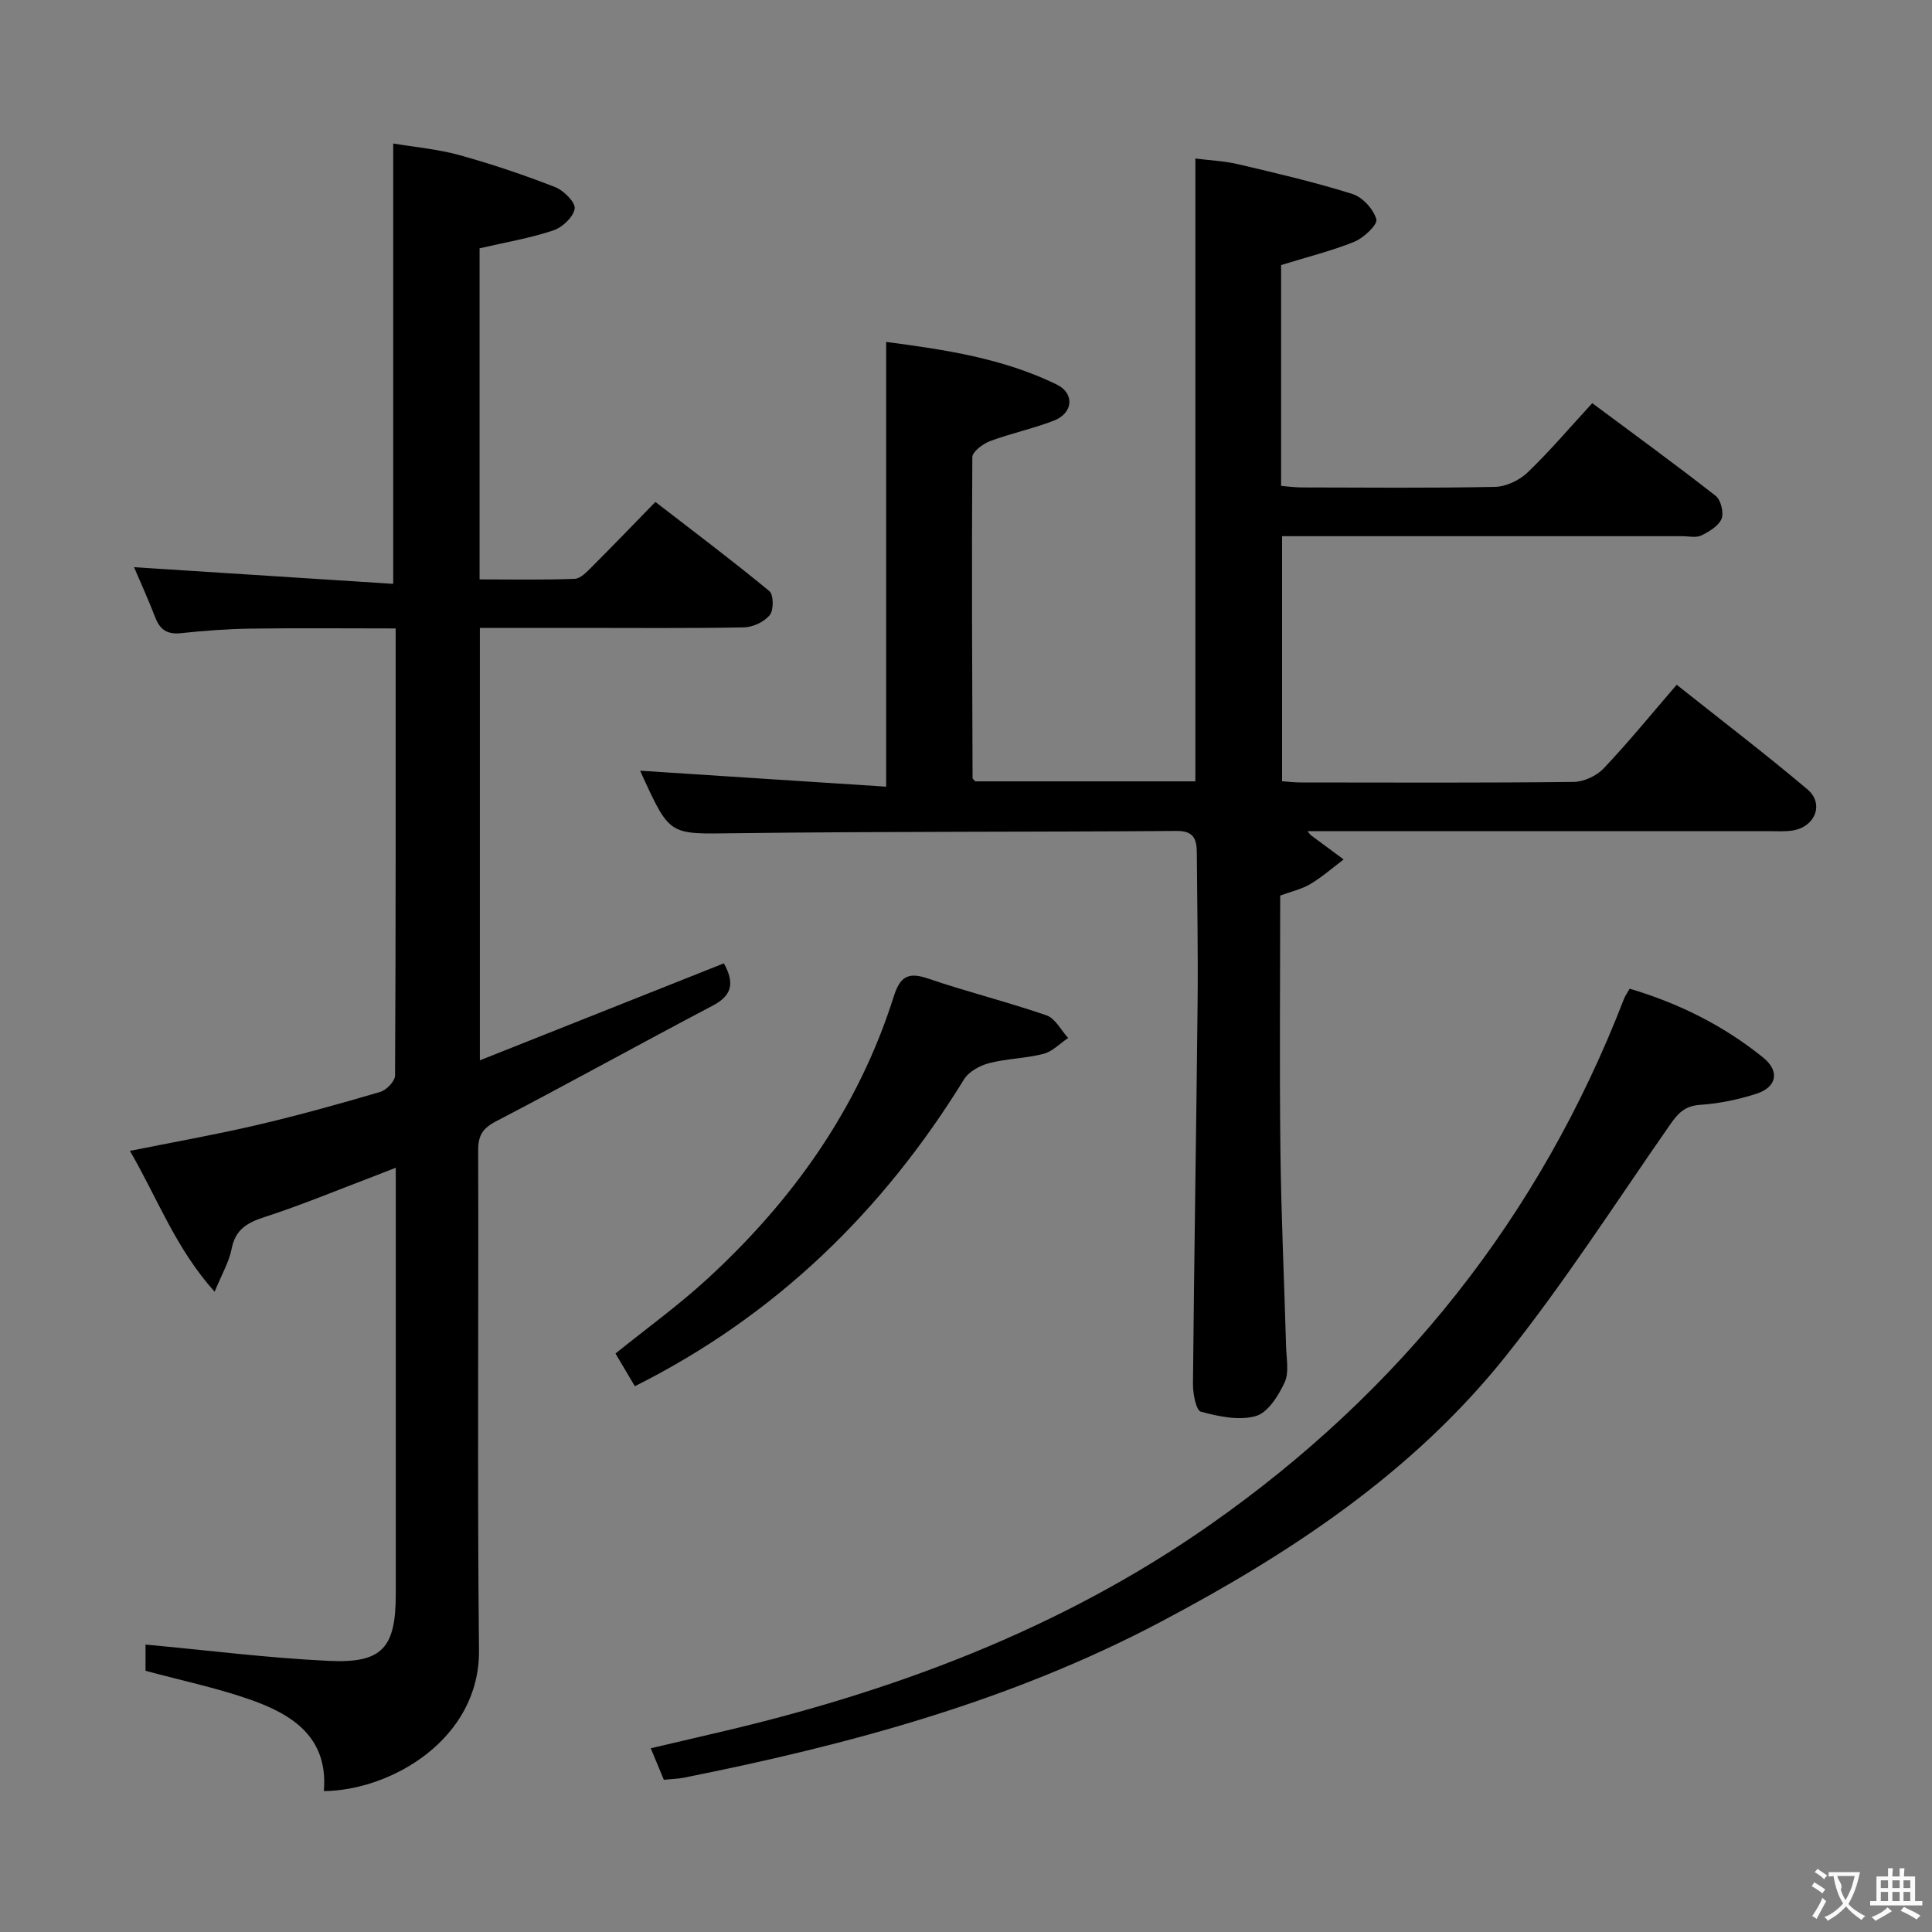 <svg enable-background="new 0 0 400 400" viewBox="0 0 400 400" xmlns="http://www.w3.org/2000/svg"><rect x="0" y="0" width="400" height="400" fill="#808080" stroke="none"/><g fill="#010000"><path d="m265.24 54.88v45.72c1.46.11 2.89.32 4.31.32 13.33.02 26.67.16 39.99-.12 2.29-.05 5.04-1.36 6.73-2.98 4.55-4.36 8.64-9.19 13.39-14.35 8.64 6.43 17.2 12.66 25.54 19.18 1.08.84 1.74 3.51 1.23 4.76-.62 1.5-2.58 2.67-4.22 3.46-1.09.52-2.62.14-3.95.14-25.66 0-51.33 0-76.99 0-1.82 0-3.64 0-5.83 0v50.74c1.3.09 2.58.25 3.86.25 18.83.02 37.66.1 56.49-.11 2.12-.02 4.77-1.25 6.24-2.81 5.13-5.41 9.85-11.21 15.11-17.31 9.22 7.33 18.32 14.28 27.06 21.65 3.49 2.94 1.69 7.66-2.89 8.5-1.62.29-3.32.16-4.99.16-30.16.01-60.33.01-90.49.01-1.63 0-3.27 0-5.12 0 .4.47.55.73.77.89 2.23 1.66 4.47 3.31 6.71 4.96-2.28 1.72-4.45 3.63-6.89 5.09-1.81 1.08-3.98 1.55-6.25 2.39 0 17.68-.16 35.33.05 52.99.16 13.47.79 26.93 1.17 40.4.07 2.49.66 5.33-.3 7.4-1.28 2.75-3.47 6.26-5.97 6.97-3.47.99-7.7.08-11.36-.9-1.01-.27-1.66-3.72-1.65-5.7.24-26.31.69-52.61.96-78.92.11-10.33-.09-20.66-.16-30.99-.02-2.74-.47-4.66-4.13-4.63-30.49.23-60.99.08-91.48.47-13.42.17-13.42.62-18.99-11.48-.35-.75-.67-1.52-.64-1.46 16.72 1.09 33.79 2.19 50.92 3.3 0-31.36 0-61.41 0-92.08 12.1 1.59 24.17 3.38 35.31 8.82 3.78 1.84 3.39 5.94-.57 7.47-4.31 1.67-8.9 2.63-13.23 4.25-1.48.56-3.66 2.18-3.67 3.32-.15 22.16-.03 44.31.05 66.47 0 .13.21.25.55.65h45.58c0-42.86 0-85.58 0-128.95 2.86.37 5.97.5 8.94 1.2 7.91 1.86 15.83 3.71 23.57 6.14 2.1.66 4.36 3.14 4.96 5.24.31 1.08-2.6 3.85-4.55 4.65-4.69 1.9-9.7 3.13-15.17 4.83z"/><path d="m149.87 199.45c2.2 3.98 1.8 6.6-2.3 8.75-15 7.88-29.82 16.12-44.86 23.95-2.81 1.46-3.72 2.96-3.71 6.03.11 34.49-.19 68.99.17 103.48.19 18.36-18.13 29.02-32.12 29.17.95-11.2-6.58-15.94-15.49-19.03-6.83-2.37-13.97-3.87-21.43-5.88 0-1.67 0-4.09 0-5.43 12.69 1.17 25.32 2.78 38 3.38 11.05.52 13.81-2.72 13.81-13.81.01-29.15 0-58.3 0-88.29-1.9.74-3.32 1.3-4.75 1.85-7.45 2.82-14.82 5.9-22.4 8.35-3.63 1.17-6.06 2.58-6.84 6.61-.52 2.68-2 5.17-3.51 8.86-8.1-9.01-11.84-19.37-17.54-29.16 9.04-1.82 17.75-3.36 26.36-5.37 8.55-2 17.03-4.36 25.46-6.84 1.29-.38 3.07-2.22 3.07-3.39.17-30.64.13-61.28.13-92.57-10.19 0-20.12-.1-30.03.04-4.81.07-9.64.43-14.43.94-2.8.3-4.32-.68-5.31-3.24-1.47-3.81-3.17-7.53-4.4-10.42 17.73 1.14 35.55 2.29 53.66 3.45 0-30.87 0-60.58 0-91.17 4.47.75 9.2 1.16 13.69 2.4 6.7 1.85 13.32 4.09 19.8 6.61 1.79.69 4.27 3.17 4.08 4.48-.26 1.74-2.57 3.9-4.46 4.52-4.86 1.61-9.97 2.47-15.23 3.69v68.55c6.54 0 13.13.13 19.7-.12 1.22-.05 2.52-1.45 3.54-2.47 4.24-4.23 8.39-8.56 13.16-13.45 8.06 6.22 15.97 12.17 23.6 18.46.89.73.92 3.94.09 4.96-1.14 1.4-3.49 2.51-5.34 2.55-11.49.22-22.99.11-34.49.11-6.63 0-13.27 0-20.2 0v89.53c17.02-6.76 33.64-13.37 50.52-20.08z"/><path d="m137.44 368.48c-.84-2.01-1.65-3.96-2.71-6.52 4.54-1.06 8.83-2.08 13.12-3.07 36.72-8.48 71.67-21.48 102.69-43.21 39.42-27.6 68.28-63.83 85.7-108.9.23-.6.63-1.14 1.17-2.08 10.17 3.02 19.45 7.64 27.64 14.26 3.48 2.82 2.83 6.13-1.41 7.49-3.76 1.21-7.75 2.04-11.69 2.3-3.13.21-4.55 1.76-6.17 4.08-11.22 16.1-21.85 32.68-34.07 47.99-19.22 24.07-44.53 40.78-71.5 55.02-31 16.37-64.44 25.39-98.58 32.2-1.28.26-2.61.28-4.19.44z"/><path d="m131.44 287c-1.34-2.26-2.59-4.38-4.01-6.77 6.42-5.18 13.01-9.94 18.96-15.4 17.69-16.23 31.29-35.3 38.61-58.39 1.27-4.02 2.79-5.33 7.06-3.87 8.13 2.78 16.5 4.85 24.62 7.65 1.81.63 2.99 3.08 4.47 4.68-1.69 1.13-3.25 2.81-5.11 3.29-3.67.95-7.57.97-11.24 1.92-1.93.5-4.22 1.75-5.21 3.36-16.88 27.41-39.12 48.99-68.15 63.53z"/></g><path d="m377.9 391.2c-.2.3-.4.5-.6.8-.7-.6-1.4-1-2.2-1.5.2-.3.4-.5.5-.8.6.4 1.4.8 2.3 1.5zm-1.8 6.1c-.2-.2-.5-.4-.9-.6.4-.6.8-1.2 1.2-1.9s.7-1.3.9-1.9c.3.3.5.5.8.7-.7 1.3-1.4 2.6-2 3.7zm2.2-9c-.3.3-.5.5-.6.8-.6-.6-1.3-1.1-2-1.5.3-.3.5-.5.6-.7.6.5 1.3.9 2 1.4zm.3.2v-.9h2 4.5c-.3 1.3-.6 2.5-1 3.6s-.9 2.1-1.4 3c.4.5 1 1 1.6 1.4s1.2.8 1.9 1.1c-.3.2-.5.4-.8.8-.4-.3-1-.7-1.6-1.2s-1.2-1.1-1.6-1.6c-.5.6-1.1 1.1-1.7 1.6s-1.4.9-2.1 1.4c-.1-.3-.3-.5-.7-.8.6-.2 1.2-.5 1.9-1s1.4-1.1 2-1.8c-.5-.8-.9-1.6-1.2-2.5s-.6-2-.8-3.2c-.4.1-.7.1-1 .1zm2.5 2.7c.3 1 .7 1.7 1 2.2.3-.5.6-1.1 1-2s.6-1.9.9-3h-3.2-.4c.1.9 1.3 1.8.7 2.8z" fill="#fbfafa"/><path d="m396.5 388.5v1.5 3.6h1.5v.9c-.4 0-1 0-1.7 0h-7.9c-.5 0-.9 0-1.2 0v-.9h1.3v-3.5c0-.7 0-1.2 0-1.6h2.4c0-.8 0-1.4 0-1.7h1c0 .3-.1.8-.1 1.7h1.5c0-.8 0-1.4 0-1.7h1c0 .3-.1.9-.1 1.7zm-8.2 9.2c-.2-.3-.5-.5-.8-.8.8-.3 1.4-.6 1.9-.9s1-.7 1.4-1.1c.3.3.6.5.9.8-1.6 1-2.8 1.6-3.4 2zm2.6-6.8v-1.6h-1.5v1.6zm0 2.7v-1.9h-1.5v1.9zm2.4-2.7v-1.6h-1.5v1.6zm0 2.7v-1.9h-1.5v1.9zm.2 2 .7-.8c.4.2.9.5 1.6.8s1.3.7 1.8 1c-.3.3-.5.5-.8.8-.4-.3-1.5-1-3.3-1.8zm2-4.7v-1.6h-1.4v1.6zm0 2.7v-1.9h-1.4v1.9z" fill="#fbfafa"/></svg>